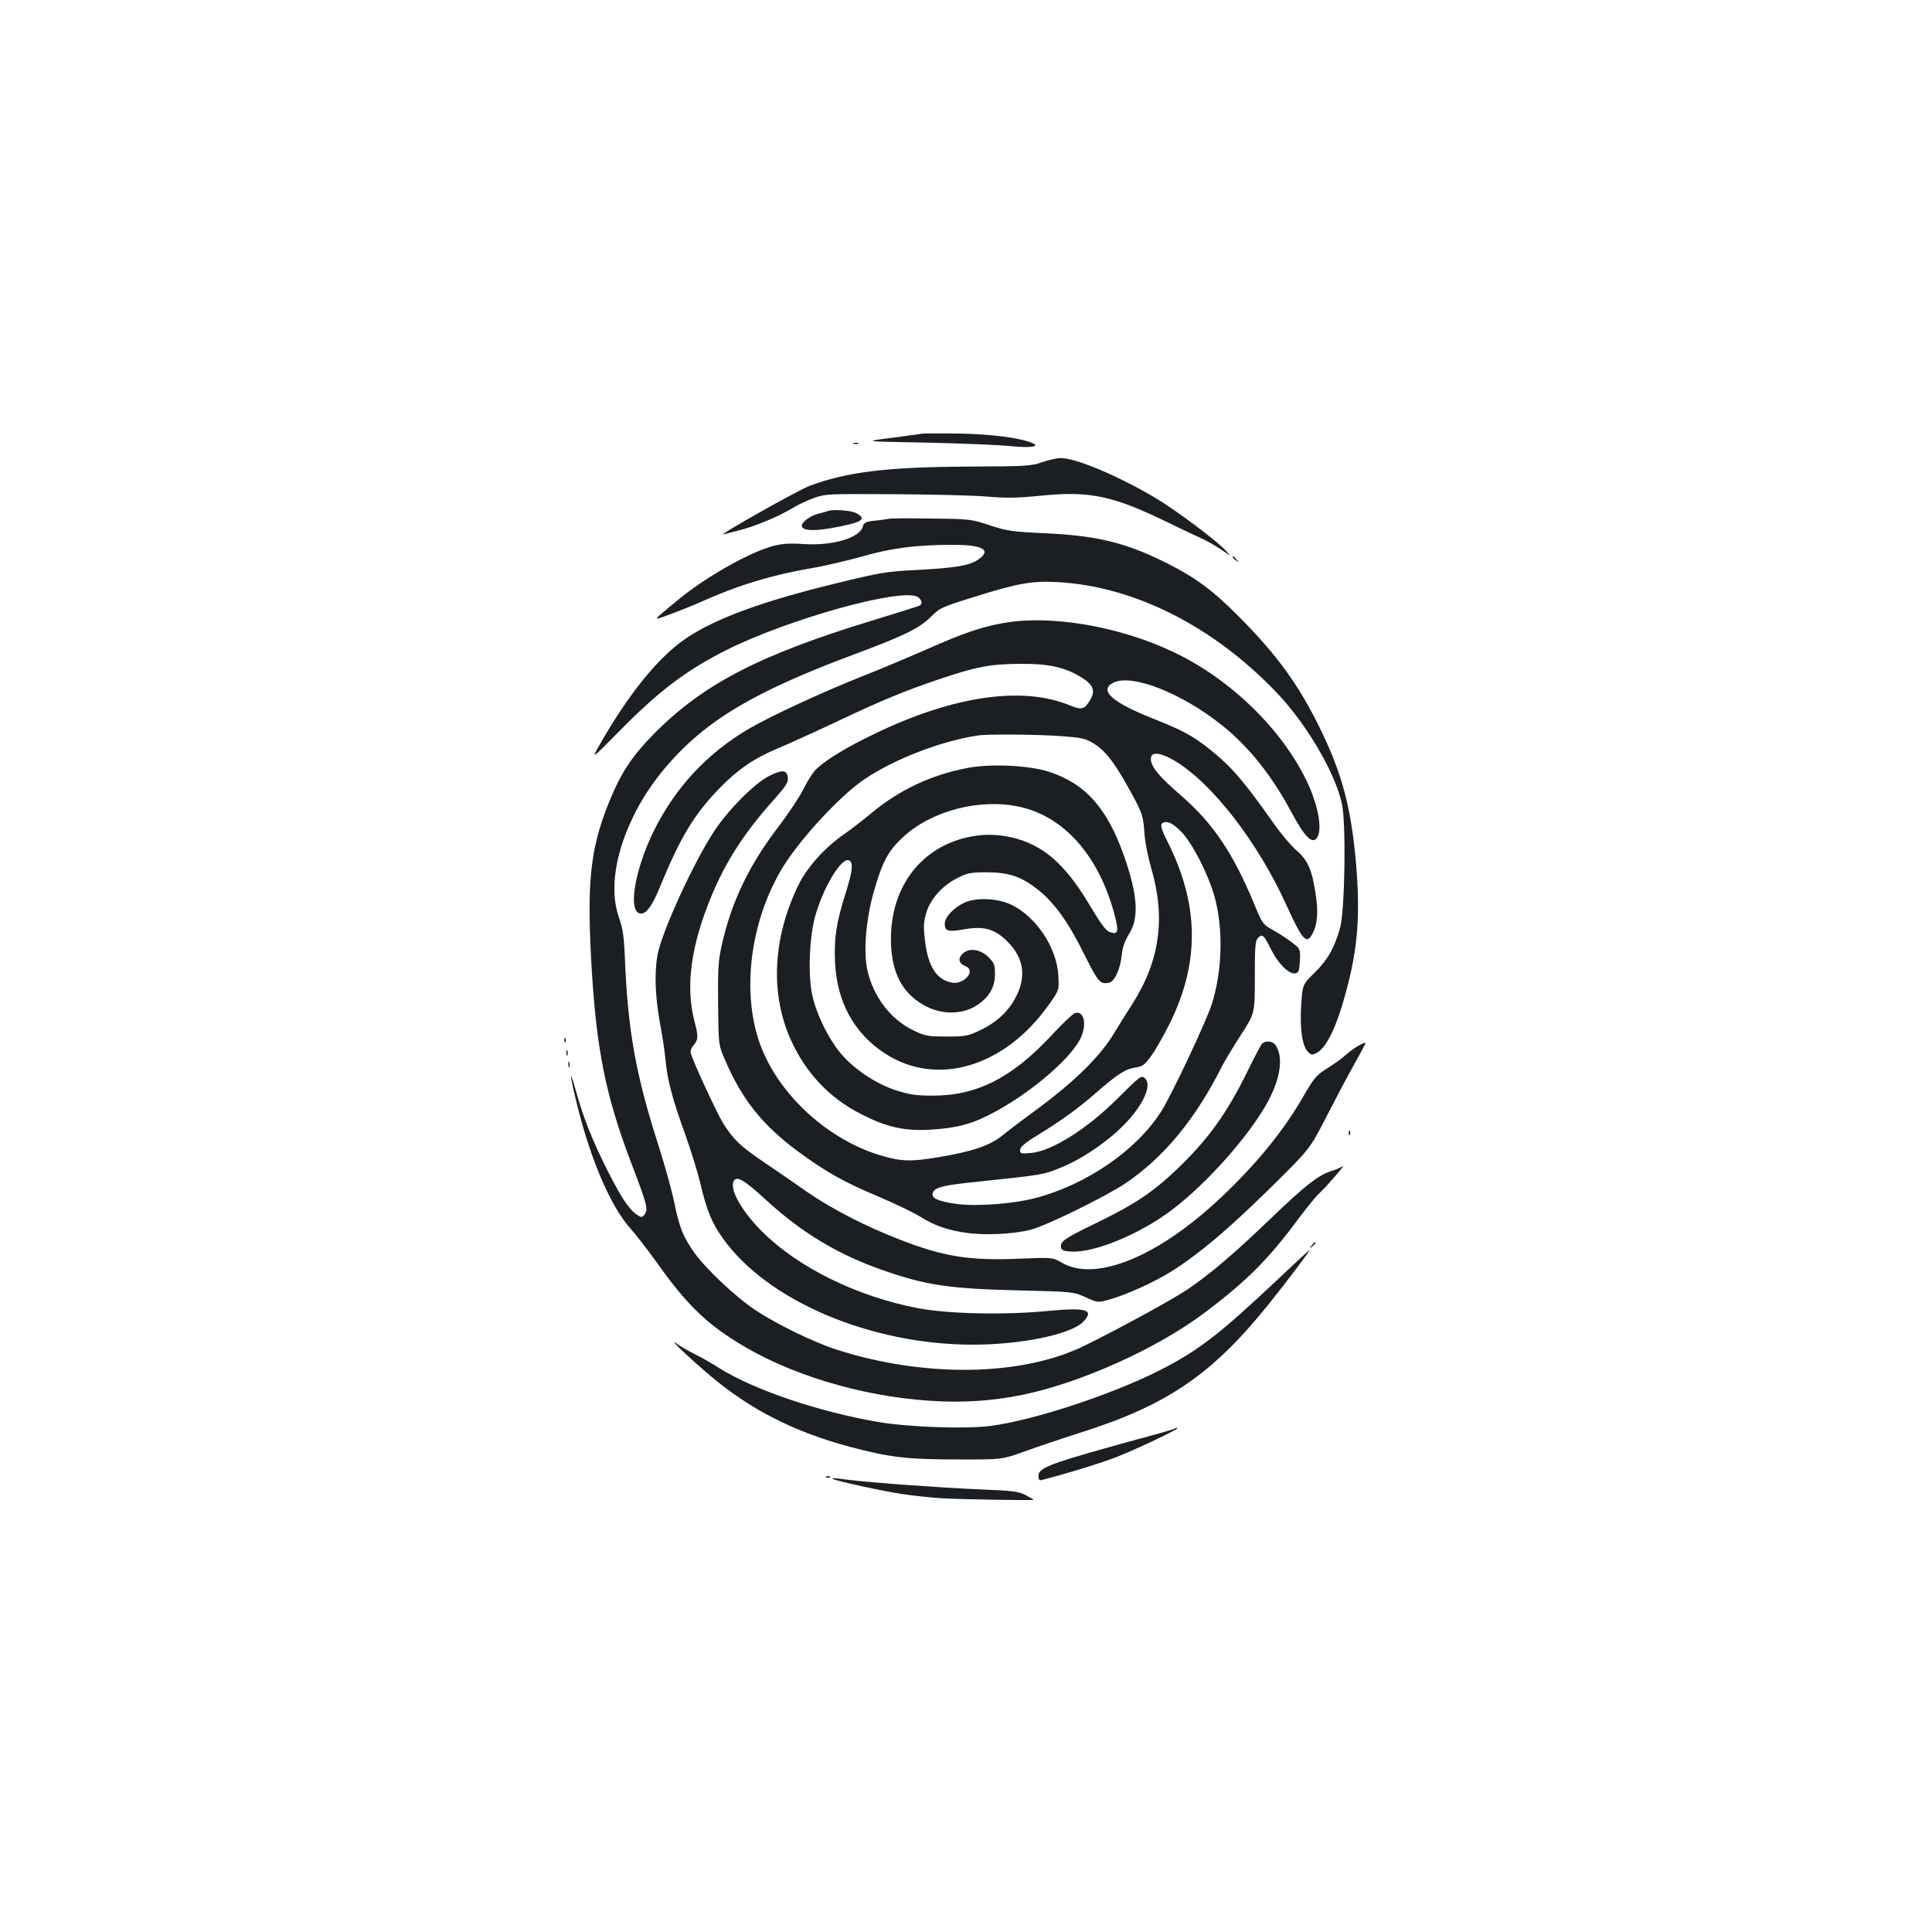 <?xml version="1.0" standalone="no"?>
<!DOCTYPE svg PUBLIC "-//W3C//DTD SVG 20010904//EN"
 "http://www.w3.org/TR/2001/REC-SVG-20010904/DTD/svg10.dtd">
<svg version="1.0" xmlns="http://www.w3.org/2000/svg"
 width="1000pt" height="1000pt" viewBox="0 0 1000 1000"
 preserveAspectRatio="xMidYMid meet">
<g transform="translate(0,1000) scale(0.1,-0.1)"
fill="#1b1f23" stroke="none">
<path d="M4770 7755 c-8 -2 -80 -11 -160 -22 -145 -18 -145 -18 185 -24 182
-4 377 -12 434 -18 109 -11 162 -2 109 18 -71 27 -203 43 -373 47 -99 1 -187
1 -195 -1z"/>
<path d="M4418 7703 c6 -2 18 -2 25 0 6 3 1 5 -13 5 -14 0 -19 -2 -12 -5z"/>
<path d="M5395 7608 c-56 -20 -82 -22 -385 -23 -418 -2 -629 -28 -820 -100
-63 -24 -485 -262 -445 -251 11 3 49 13 84 22 80 20 204 72 271 113 27 17 78
41 112 53 61 22 74 22 413 20 193 -1 409 -6 481 -12 106 -9 160 -8 288 5 245
24 365 -1 636 -132 74 -36 158 -76 185 -88 28 -12 75 -39 105 -59 55 -38 55
-38 20 -1 -49 51 -248 200 -350 262 -191 115 -423 214 -501 212 -19 0 -61 -10
-94 -21z"/>
<path d="M4285 7355 c-5 -2 -28 -9 -50 -14 -41 -11 -85 -43 -85 -62 0 -24 53
-29 144 -14 167 29 199 47 136 80 -26 13 -118 20 -145 10z"/>
<path d="M4600 7315 c-8 -2 -40 -7 -72 -10 -48 -5 -57 -10 -62 -30 -15 -59
-156 -101 -306 -91 -71 5 -110 2 -155 -9 -123 -32 -350 -160 -493 -278 -142
-117 -138 -111 -47 -78 44 16 122 47 173 70 189 84 358 135 567 171 66 11 183
39 259 60 152 44 280 60 471 60 154 0 200 -28 127 -77 -47 -31 -114 -42 -313
-53 -163 -8 -190 -13 -424 -70 -378 -92 -618 -180 -771 -282 -144 -96 -302
-291 -452 -556 -42 -74 -42 -74 106 76 203 206 343 312 551 417 317 159 902
323 989 276 22 -12 29 -35 13 -45 -4 -3 -119 -39 -253 -80 -577 -176 -868
-327 -1121 -582 -108 -109 -167 -195 -223 -328 -106 -251 -127 -420 -104 -846
25 -456 73 -700 213 -1065 77 -201 82 -224 64 -250 -14 -18 -16 -18 -41 -2
-40 27 -81 89 -151 227 -80 159 -128 281 -165 417 -37 133 -30 71 10 -87 70
-279 171 -513 270 -625 33 -37 95 -118 139 -179 147 -208 250 -310 416 -413
265 -166 637 -279 993 -303 169 -12 326 -2 482 30 301 61 699 240 943 424 219
164 334 279 494 496 39 52 85 109 103 125 39 36 141 155 120 139 -8 -6 -37
-19 -64 -27 -67 -23 -134 -76 -315 -250 -180 -173 -309 -283 -426 -362 -81
-54 -354 -203 -531 -290 -325 -160 -832 -167 -1289 -19 -114 37 -306 131 -411
200 -104 69 -258 213 -320 300 -58 81 -78 132 -104 260 -12 60 -49 192 -81
293 -117 363 -159 596 -174 959 -5 127 -11 165 -32 225 -50 144 -18 344 90
551 85 164 226 326 387 445 167 124 395 236 760 371 243 91 320 129 380 189
45 45 54 49 231 104 220 69 292 81 424 74 396 -22 804 -228 1132 -571 156
-163 305 -417 339 -578 22 -103 15 -555 -10 -641 -28 -102 -66 -168 -132 -232
-62 -61 -62 -61 -69 -166 -8 -120 5 -214 35 -243 17 -18 22 -18 45 -6 54 29
108 145 159 343 54 207 66 373 46 624 -25 298 -72 478 -190 718 -110 223 -219
373 -415 571 -137 138 -226 204 -375 279 -212 106 -357 142 -632 155 -172 8
-196 12 -285 41 -96 32 -102 33 -303 35 -113 2 -212 1 -220 -1z"/>
<path d="M6380 7116 c0 -2 8 -10 18 -17 15 -13 16 -12 3 4 -13 16 -21 21 -21
13z"/>
<path d="M5192 6775 c-115 -21 -205 -52 -382 -130 -91 -40 -244 -105 -341
-143 -219 -87 -488 -212 -598 -277 -213 -127 -373 -299 -484 -520 -107 -214
-141 -444 -64 -433 27 4 56 47 92 135 107 261 179 380 313 517 93 95 177 152
295 201 56 24 192 85 302 137 236 112 352 160 535 222 196 66 264 79 420 80
152 1 235 -18 322 -73 57 -36 68 -67 42 -112 -30 -51 -45 -55 -104 -31 -247
103 -607 51 -1017 -148 -141 -68 -242 -129 -296 -179 -16 -14 -46 -60 -66
-101 -20 -41 -83 -136 -140 -210 -149 -197 -238 -386 -287 -610 -16 -70 -19
-122 -17 -297 2 -213 2 -213 37 -292 87 -202 192 -334 374 -469 143 -106 241
-161 420 -236 82 -35 176 -80 209 -100 80 -50 143 -72 243 -87 97 -14 247 -7
335 16 79 20 389 172 490 240 199 134 363 333 500 606 15 30 60 103 99 164 71
110 71 110 71 297 0 161 2 189 17 204 22 22 30 15 67 -60 36 -73 92 -129 124
-124 19 3 22 10 25 64 3 61 3 62 -37 93 -21 17 -65 46 -97 64 -58 33 -59 33
-104 142 -108 260 -211 412 -373 554 -117 101 -157 149 -160 189 -3 43 43 41
122 -5 194 -115 432 -422 580 -749 84 -184 104 -206 136 -144 24 46 29 111 15
201 -18 125 -42 179 -100 228 -27 23 -82 88 -121 144 -153 217 -216 290 -328
379 -83 67 -142 99 -289 157 -217 86 -286 148 -210 187 94 49 355 -53 563
-220 137 -109 258 -260 360 -451 71 -133 111 -170 135 -126 24 47 1 167 -55
285 -129 271 -396 531 -689 670 -282 135 -639 195 -884 151z m296 -585 c104
-7 129 -12 166 -34 60 -35 107 -92 174 -211 84 -149 89 -163 95 -250 2 -47 18
-126 36 -190 75 -256 44 -478 -97 -700 -32 -49 -73 -116 -92 -147 -73 -124
-207 -256 -410 -405 -63 -46 -140 -104 -170 -129 -67 -54 -152 -83 -335 -114
-142 -24 -194 -22 -305 12 -283 88 -540 334 -625 600 -87 273 -34 630 131 896
94 149 295 366 419 449 156 105 392 196 585 226 49 8 307 6 428 -3z m629 -498
c55 -58 135 -213 168 -328 47 -163 43 -384 -12 -559 -27 -87 -206 -467 -261
-555 -128 -203 -385 -380 -652 -451 -115 -30 -301 -44 -406 -31 -102 14 -140
32 -124 62 14 26 58 36 235 54 332 35 337 36 422 71 111 44 242 133 329 221
102 103 150 210 109 244 -18 15 -23 11 -142 -107 -157 -157 -340 -272 -448
-281 -50 -4 -55 -3 -55 16 0 15 24 36 93 78 128 79 209 138 297 215 112 98
155 126 205 133 40 6 49 13 86 64 22 31 65 107 95 167 155 318 151 614 -15
943 -34 67 -38 88 -18 95 24 8 51 -7 94 -51z"/>
<path d="M5007 6025 c-184 -35 -350 -112 -492 -230 -50 -41 -115 -92 -145
-112 -100 -69 -191 -170 -237 -263 -134 -275 -148 -565 -38 -806 77 -169 200
-299 363 -381 133 -68 222 -88 361 -80 125 8 201 26 294 73 199 99 420 283
478 396 37 73 21 150 -28 134 -10 -3 -67 -57 -126 -121 -203 -216 -384 -307
-611 -306 -81 0 -118 5 -183 26 -101 31 -213 104 -283 183 -65 72 -133 208
-155 308 -24 103 -16 306 15 414 43 151 135 302 174 287 24 -10 20 -54 -19
-176 -47 -151 -58 -225 -53 -350 9 -208 100 -372 262 -476 269 -172 618 -66
845 255 53 75 53 75 49 150 -8 146 -116 307 -245 368 -73 34 -186 38 -245 8
-55 -27 -98 -74 -98 -108 0 -38 18 -43 101 -28 103 18 158 2 224 -64 83 -83
98 -178 45 -283 -38 -76 -101 -135 -188 -176 -62 -30 -75 -32 -172 -32 -97 0
-110 2 -171 31 -119 57 -210 176 -240 315 -21 97 -6 266 35 408 45 155 74 208
151 279 146 135 394 200 598 157 234 -49 417 -256 497 -564 22 -84 17 -101
-26 -85 -20 6 -48 45 -107 144 -125 209 -238 307 -398 345 -81 19 -157 19
-237 0 -250 -59 -402 -276 -390 -556 7 -147 58 -245 162 -307 92 -56 206 -57
286 -3 61 41 90 93 90 159 0 48 -4 58 -34 88 -44 44 -106 50 -138 13 -21 -24
-13 -47 19 -60 57 -21 -6 -97 -70 -85 -79 15 -123 82 -139 215 -9 74 -8 95 6
145 21 73 86 145 165 183 49 25 67 28 151 28 116 -1 178 -23 265 -92 85 -69
156 -168 236 -331 58 -116 76 -143 97 -149 14 -3 32 -2 41 4 26 15 50 74 57
138 4 42 16 75 37 109 54 85 46 202 -25 406 -88 249 -201 375 -391 436 -104
33 -298 42 -420 19z"/>
<path d="M3980 5983 c-73 -36 -210 -174 -282 -283 -109 -165 -273 -524 -295
-644 -17 -96 -12 -218 16 -369 11 -56 22 -135 26 -176 9 -98 34 -196 100 -378
30 -84 66 -199 79 -255 34 -143 59 -205 115 -284 228 -325 764 -554 1296 -554
251 0 505 53 570 117 63 64 20 77 -187 57 -220 -21 -509 -15 -667 15 -314 60
-618 209 -806 396 -109 109 -172 223 -146 264 16 25 54 3 166 -100 185 -170
373 -283 606 -364 223 -78 342 -95 699 -104 285 -7 285 -7 348 -35 63 -29 63
-29 122 -13 92 26 232 89 326 148 139 88 286 211 507 428 207 204 207 204 292
370 47 91 110 211 141 266 31 55 58 106 61 113 7 17 -63 -23 -102 -59 -16 -15
-55 -43 -85 -62 -69 -43 -75 -50 -144 -169 -106 -181 -261 -366 -454 -541
-313 -283 -620 -401 -787 -302 -47 27 -47 27 -218 20 -260 -11 -395 11 -620
99 -181 70 -352 159 -477 245 -63 44 -164 114 -225 155 -123 83 -156 115 -211
200 -32 52 -150 305 -168 363 -4 12 1 28 14 43 24 27 25 47 6 118 -50 185 -20
402 91 665 74 175 169 321 318 487 63 71 75 90 73 115 -4 40 -29 43 -98 8z"/>
<path d="M2921 4614 c0 -11 3 -14 6 -6 3 7 2 16 -1 19 -3 4 -6 -2 -5 -13z"/>
<path d="M6530 4595 c-6 -8 -40 -72 -74 -142 -107 -217 -201 -348 -362 -503
-126 -120 -218 -182 -419 -280 -166 -80 -189 -96 -183 -127 2 -14 14 -19 51
-21 119 -8 355 89 522 215 181 136 404 388 497 560 66 122 81 229 42 291 -16
25 -55 29 -74 7z"/>
<path d="M2932 4550 c0 -14 2 -19 5 -12 2 6 2 18 0 25 -3 6 -5 1 -5 -13z"/>
<path d="M2942 4490 c0 -14 2 -19 5 -12 2 6 2 18 0 25 -3 6 -5 1 -5 -13z"/>
<path d="M6981 4134 c0 -11 3 -14 6 -6 3 7 2 16 -1 19 -3 4 -6 -2 -5 -13z"/>
<path d="M6789 3553 c-13 -16 -12 -17 4 -4 16 13 21 21 13 21 -2 0 -10 -8 -17
-17z"/>
<path d="M6620 3384 c-291 -274 -395 -357 -570 -452 -247 -134 -685 -282 -926
-313 -133 -16 -415 -6 -574 20 -315 54 -648 167 -831 282 -29 19 -83 50 -119
68 -36 18 -81 44 -100 58 -47 33 73 -81 185 -175 203 -170 430 -285 715 -361
205 -54 292 -65 550 -65 235 -1 235 -1 355 42 66 24 194 67 285 96 453 143
685 302 981 671 93 116 213 275 207 275 -2 0 -73 -66 -158 -146z"/>
<path d="M6079 2605 c-3 -2 -61 -20 -130 -38 -520 -142 -574 -162 -574 -207 0
-17 5 -24 15 -21 143 37 312 89 393 121 111 44 329 148 311 149 -6 1 -13 -1
-15 -4z"/>
<path d="M4278 2353 c7 -3 16 -2 19 1 4 3 -2 6 -13 5 -11 0 -14 -3 -6 -6z"/>
<path d="M4312 2345 c9 -9 260 -64 363 -79 55 -8 145 -18 200 -21 98 -6 475
-12 475 -8 0 2 -19 12 -42 25 -38 19 -66 22 -237 29 -204 9 -540 33 -676 49
-93 12 -90 11 -83 5z"/>
</g>
</svg>
